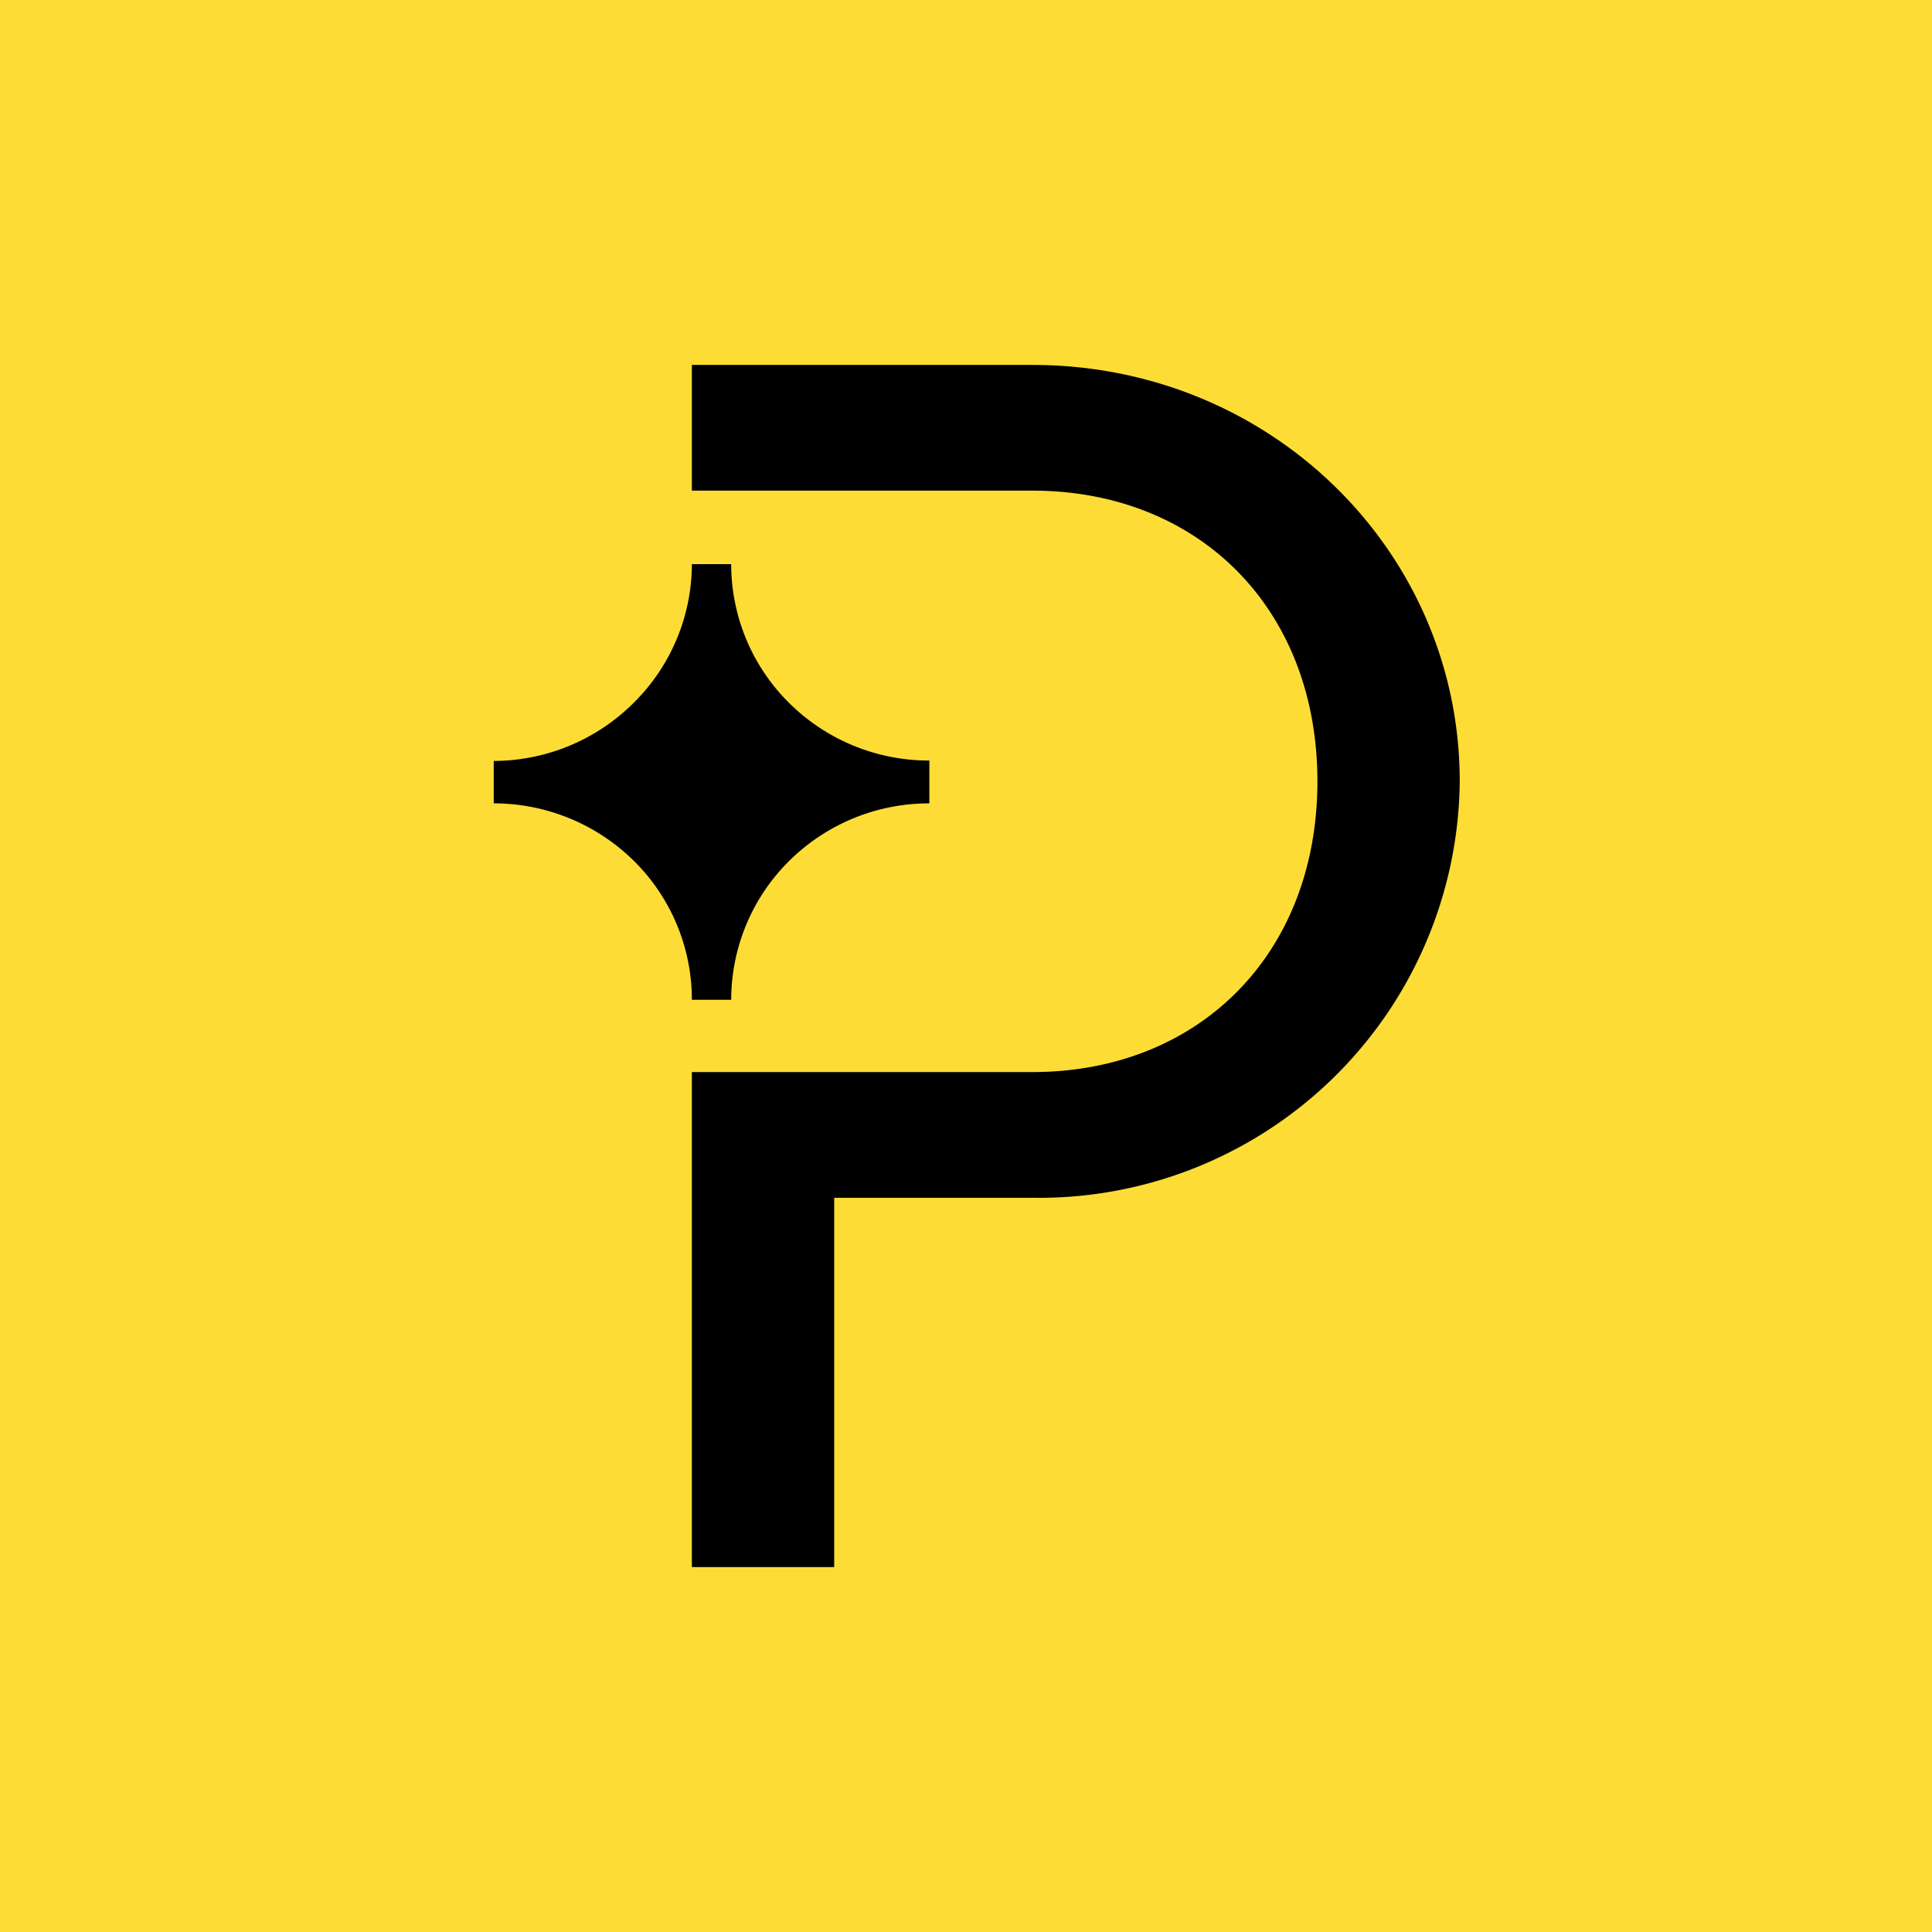 <svg viewBox="0 0 90 90" xmlns="http://www.w3.org/2000/svg"><g fill="none" fill-rule="evenodd"><path fill="#FDDD35" d="M0 0h90v90H0z"/><path d="M23 37.424v-1.977a9.253 9.253 0 0 0 6.52-2.708 9.11 9.11 0 0 0 2.71-6.46h1.832a9.1 9.1 0 0 0 2.71 6.478 9.234 9.234 0 0 0 6.521 2.672v1.995a9.253 9.253 0 0 0-6.52 2.671 9.11 9.11 0 0 0-2.71 6.479H32.23a9.092 9.092 0 0 0-2.71-6.479A9.29 9.29 0 0 0 23 37.424Zm9.23-14.568h15.862c7.747 0 13.278 5.49 13.278 13.543 0 8.052-5.531 13.542-13.278 13.542H32.23V73h6.63V55.797h9.23a19.605 19.605 0 0 0 13.995-5.56A19.574 19.574 0 0 0 68 36.4C68 25.71 59.209 17 48.092 17H32.23v5.856Z" fill="#000" fill-rule="nonzero"/></g></svg>